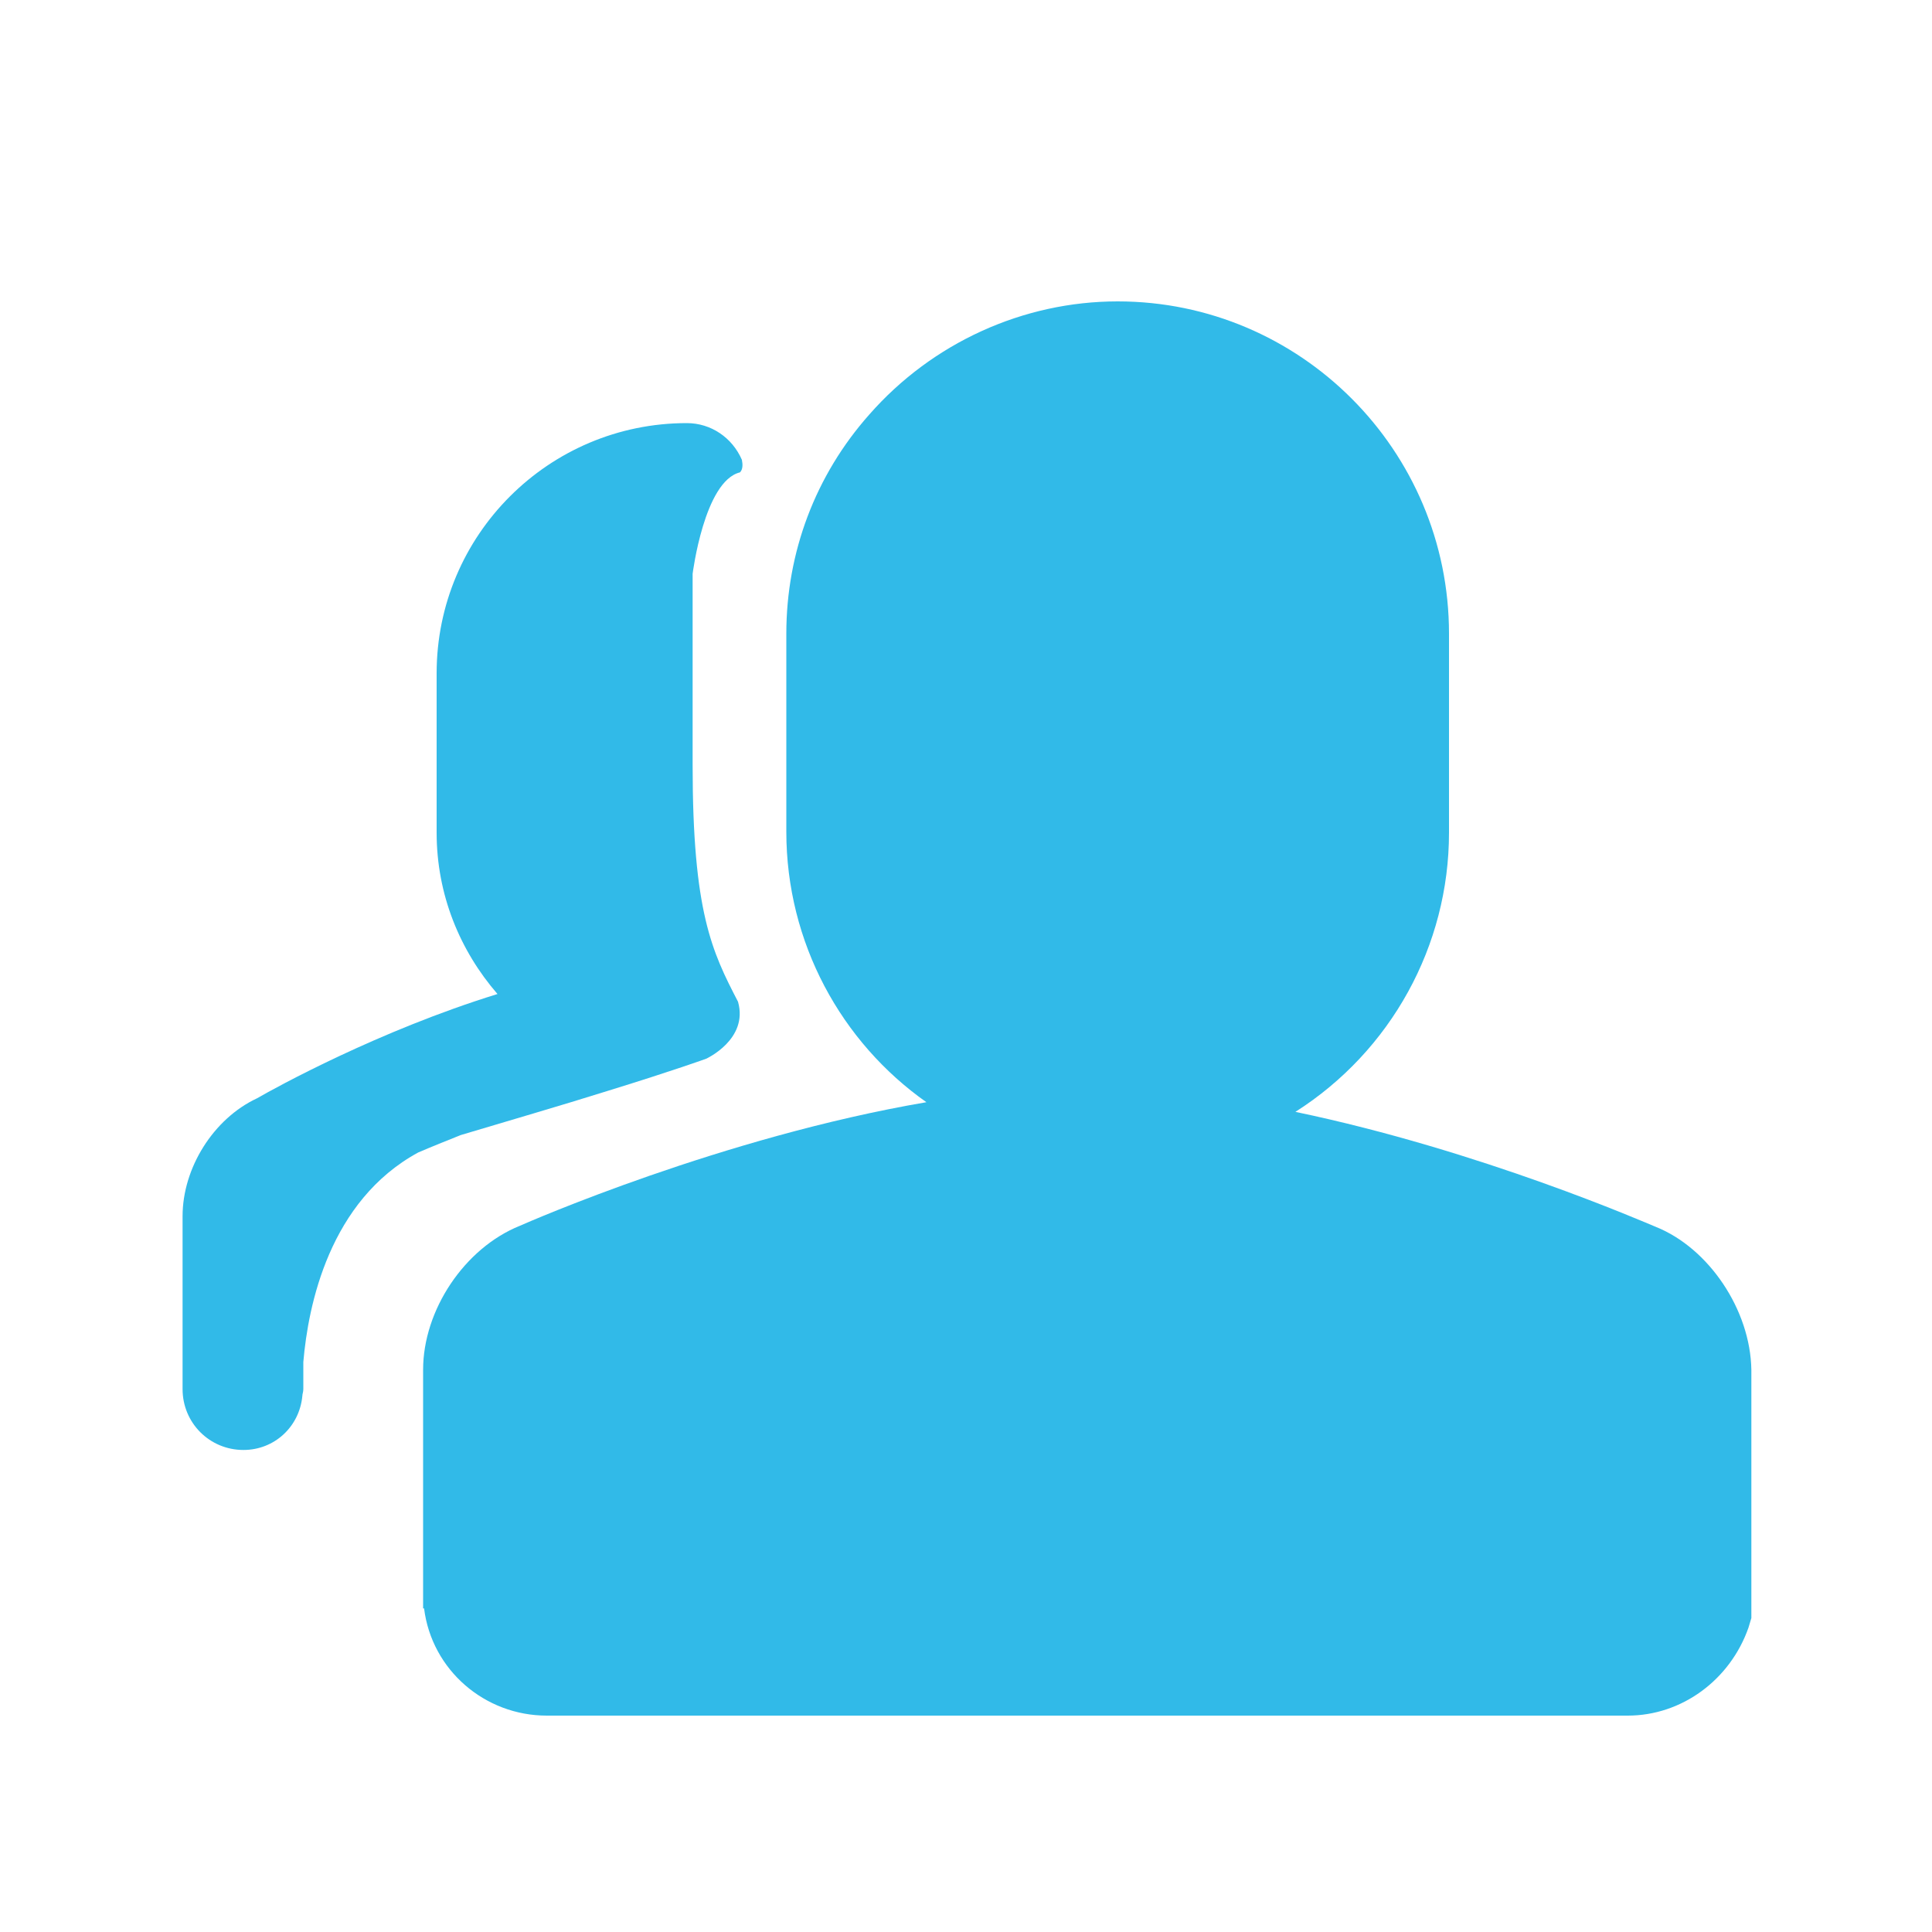 <?xml version="1.0" encoding="utf-8"?>
<!-- Generator: Adobe Illustrator 23.0.0, SVG Export Plug-In . SVG Version: 6.00 Build 0)  -->
<svg version="1.1" id="图层_1" xmlns="http://www.w3.org/2000/svg" xmlns:xlink="http://www.w3.org/1999/xlink" x="0px" y="0px"
	 viewBox="0 0 200 200" style="enable-background:new 0 0 200 200;" xml:space="preserve">
<style type="text/css">
	.st0{fill:#31BAE8;}
</style>
<path class="st0" d="M171.4,127c-1-0.4-18.1-7.9-37.3-11.9c9.9-6.3,15.9-17.2,15.9-28.9V65.6c0-19-15.4-34.4-34.3-34.4
	c-9.8,0-19.2,4.3-25.7,11.7c-5.6,6.3-8.6,14.3-8.6,22.7v20.5c0,11.5,5.7,21.8,14.5,28c-21.1,3.6-41.2,12.4-42.1,12.8
	c-5.7,2.3-10,8.7-10,14.9v24.7h0.1c0.8,6.4,6.3,11.1,12.7,11.1h111.9c5.6,0,10.6-3.7,12.5-9.1l0.3-1v-25.7
	C181.2,135.6,176.9,129.2,171.4,127"/>
<path class="st0" d="M63,112.9c6.8-2.1,10.1-3.3,10.1-3.3s4.4-2,3.3-5.9c-2.7-5.2-4.7-9.3-4.7-24.5V59.4c0,0,1.2-9.6,4.9-10.5
	c0.3-0.3,0.3-0.8,0.2-1.3c-1-2.3-3.2-3.8-5.7-3.8c-14.3,0-25.9,11.6-25.9,25.9v16.5c0,6.4,2.4,12.2,6.3,16.7
	c-12.3,3.8-23,9.7-24.9,10.8c-4.5,2.1-7.7,7.2-7.7,12.2v17.9c0,3.5,2.8,6.3,6.3,6.3c3.2,0,5.8-2.4,6.1-5.6c0-0.2,0.1-0.4,0.1-0.7
	V141c0.5-5.9,2.7-16.7,11.9-21.7c1.4-0.6,2.9-1.2,4.4-1.8C52.7,116,57.9,114.5,63,112.9"/>
</svg>
